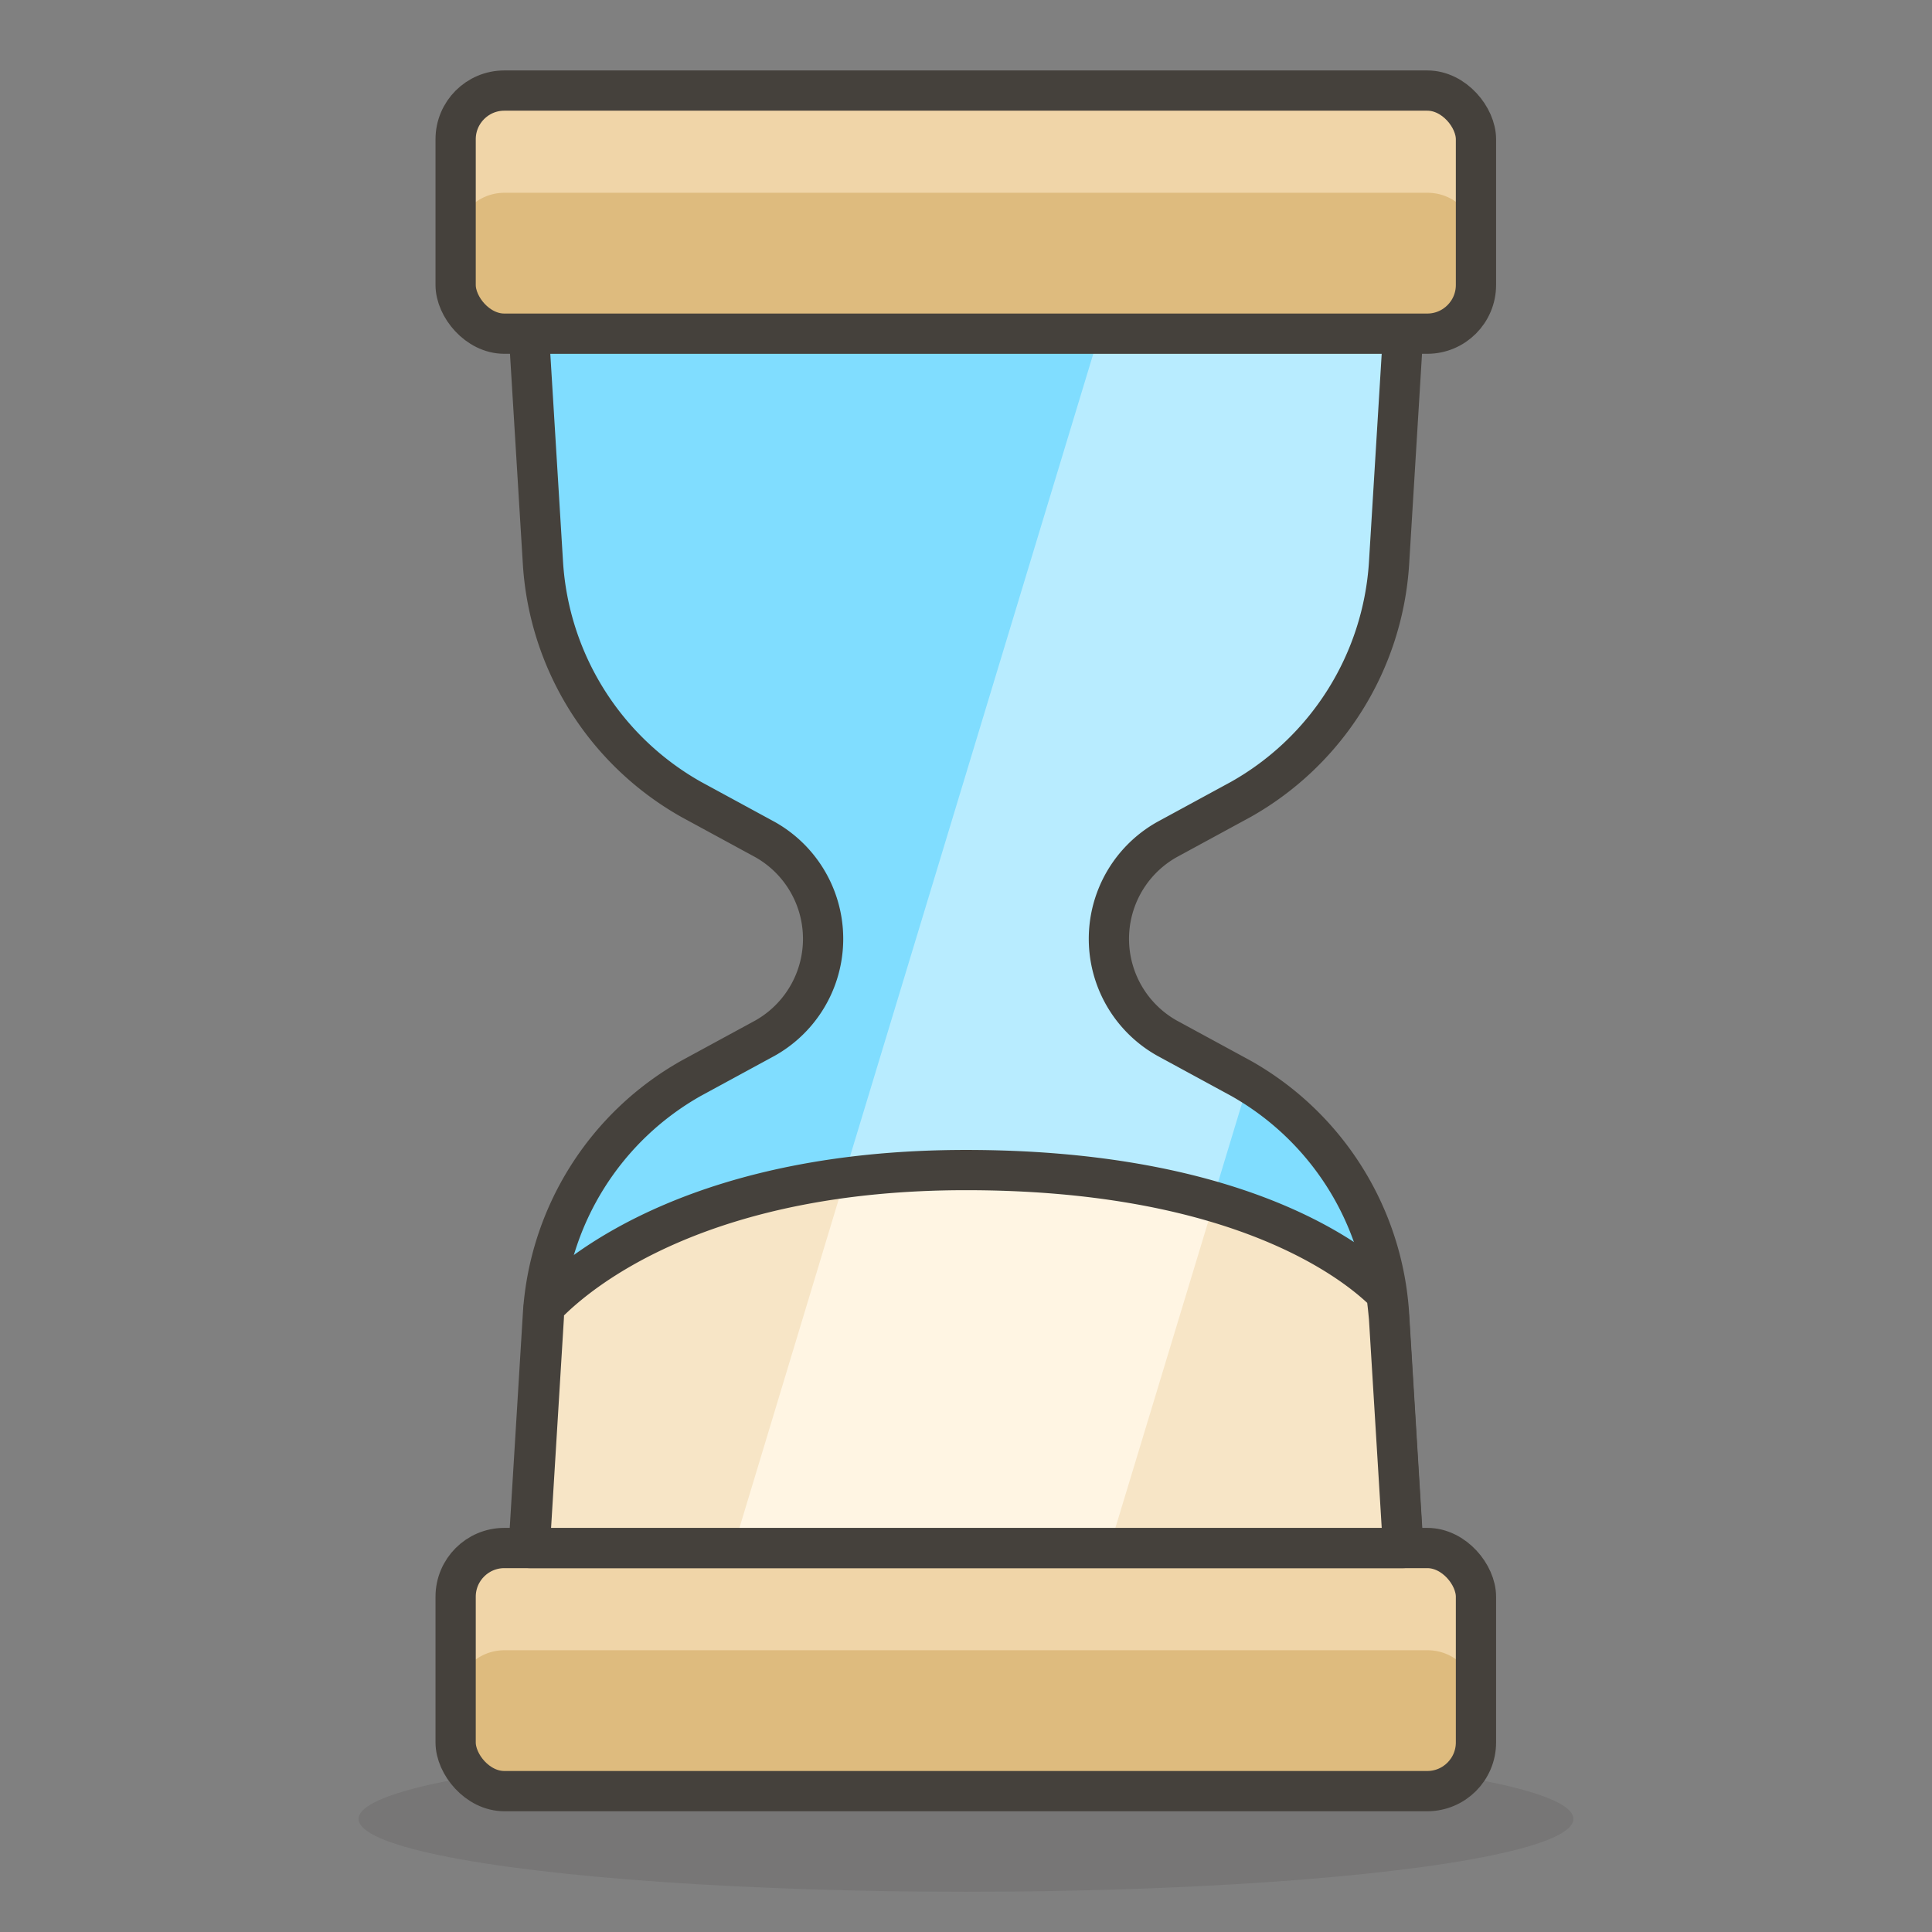 <svg xmlns="http://www.w3.org/2000/svg" viewBox="0 0 48 48"><rect x="0" y="0" width="48" height="48" fill="#808080" stroke="none"/><defs><style>.cls-4{fill:none;stroke:#45413c;stroke-linecap:round;stroke-linejoin:round}.cls-5{fill:#debb7e}.cls-6{fill:#f0d5a8}</style></defs><g><ellipse cx="24" cy="45.19" rx="15.09" ry="1.81" fill="#45413c" opacity=".15"/><path d="M34.86 8.28H13.14l.35 5.72a7.26 7.26 0 0 0 3.68 5.86l1.84 1a2.83 2.83 0 0 1 0 4.93l-1.84 1a7.26 7.26 0 0 0-3.68 5.86l-.35 5.72h21.72l-.35-5.72a7.26 7.26 0 0 0-3.68-5.86l-1.84-1a2.83 2.83 0 0 1 0-4.93l1.84-1A7.26 7.26 0 0 0 34.51 14z" fill="#80ddff"/><path d="M30.83 26.84L29 25.8a2.83 2.83 0 0 1 0-4.93l1.84-1A7.26 7.26 0 0 0 34.51 14l.35-5.73h-7.54l-9.15 30.19h9.34L31 26.94z" fill="#b8ecff"/><path class="cls-4" d="M34.86 8.28H13.14l.35 5.72a7.26 7.26 0 0 0 3.68 5.86l1.84 1a2.83 2.83 0 0 1 0 4.93l-1.84 1a7.26 7.26 0 0 0-3.68 5.86l-.35 5.72h21.72l-.35-5.72a7.26 7.26 0 0 0-3.68-5.86l-1.84-1a2.83 2.83 0 0 1 0-4.93l1.84-1A7.26 7.26 0 0 0 34.51 14z"/><rect class="cls-5" x="11.32" y="2.25" width="25.35" height="6.04" rx="1.21" ry="1.21"/><path class="cls-6" d="M35.47 2.25H12.53a1.21 1.21 0 0 0-1.21 1.2V6a1.21 1.21 0 0 1 1.21-1.21h22.94A1.21 1.21 0 0 1 36.68 6V3.45a1.21 1.21 0 0 0-1.21-1.2z"/><rect class="cls-4" x="11.32" y="2.25" width="25.35" height="6.04" rx="1.21" ry="1.21"/><rect class="cls-5" x="11.32" y="38.46" width="25.35" height="6.04" rx="1.21" ry="1.21"/><path class="cls-6" d="M35.47 38.46H12.53a1.21 1.21 0 0 0-1.21 1.21v2.57A1.21 1.21 0 0 1 12.53 41h22.94a1.21 1.21 0 0 1 1.21 1.21v-2.54a1.21 1.21 0 0 0-1.21-1.21z"/><rect class="cls-4" x="11.32" y="38.46" width="25.35" height="6.04" rx="1.21" ry="1.21"/><path d="M34.44 32.13c-1-1-4-3.06-10.44-3.06s-9.52 2.38-10.49 3.41a2.28 2.28 0 0 1 0 .26l-.35 5.72h21.7l-.35-5.72c-.02-.21-.04-.41-.07-.61z" fill="#f7e5c6"/><path d="M21 29.26l-2.78 9.2h9.34l2.61-8.61a21.92 21.92 0 0 0-6.17-.78 23.4 23.4 0 0 0-3 .19z" fill="#fff5e3"/><path class="cls-4" d="M34.44 32.13c-1-1-4-3.06-10.44-3.06s-9.52 2.38-10.49 3.41a2.28 2.28 0 0 1 0 .26l-.35 5.72h21.7l-.35-5.72c-.02-.21-.04-.41-.07-.61z"/></g></svg>